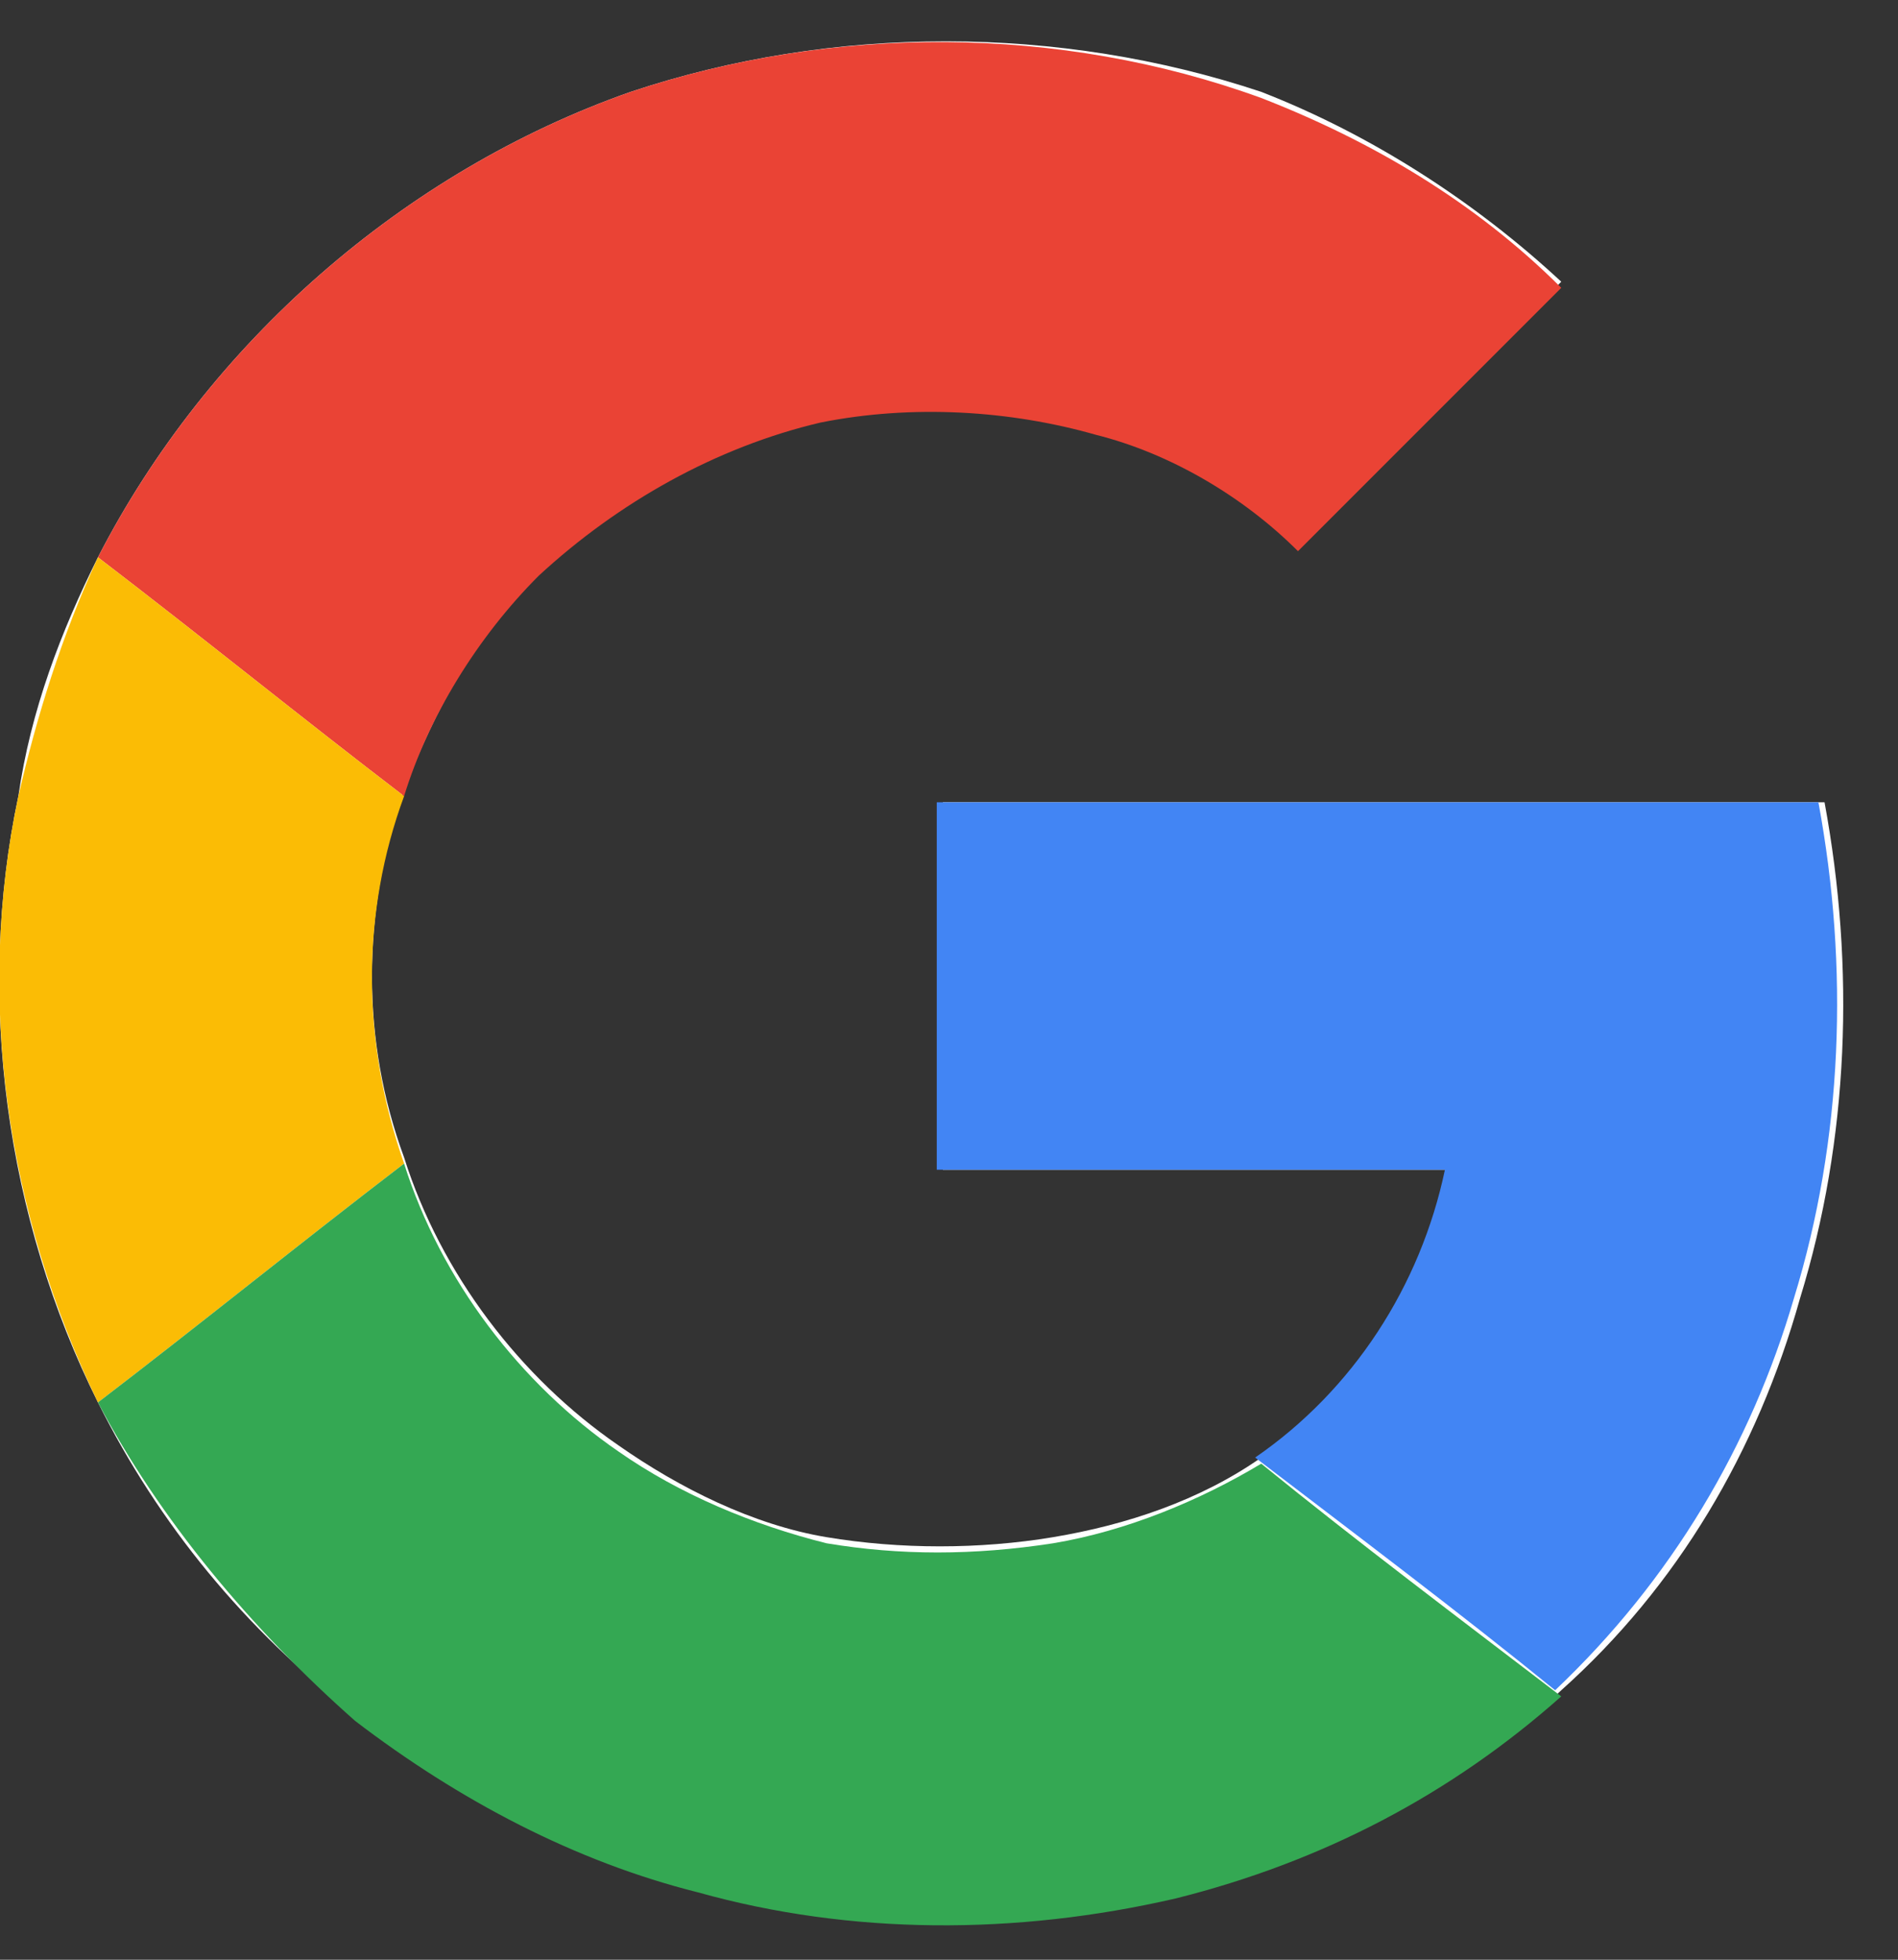 <svg xmlns="http://www.w3.org/2000/svg" width="31" height="32" viewBox="0 0 31 32">
  <rect x="0" y="0" width="31" height="32" fill="#333333" stroke="none"/>
  <g fill="none" transform="translate(-1)">
    <path fill="#FFFFFF" d="M11.3,1.5 C7.6,2.8 4.4,5.6 2.6,9.1 C2,10.3 1.5,11.6 1.3,13 C0.6,16.3 1.1,19.9 2.6,22.9 C3.6,24.9 5,26.6 6.8,28 C8.4,29.3 10.3,30.3 12.4,30.8 C15,31.5 17.7,31.5 20.2,30.9 C22.5,30.4 24.7,29.3 26.5,27.6 C28.4,25.9 29.7,23.7 30.4,21.2 C31.2,18.6 31.3,15.8 30.8,13.1 C26,13.1 21.2,13.1 16.4,13.1 C16.4,15.1 16.4,17.1 16.4,19.1 C19.2,19.1 22,19.1 24.7,19.1 C24.4,21 23.2,22.8 21.6,23.8 C20.6,24.5 19.4,24.9 18.2,25.1 C17,25.3 15.7,25.3 14.5,25.1 C13.3,24.9 12.1,24.3 11.1,23.6 C9.5,22.5 8.2,20.8 7.6,18.9 C6.9,17 6.9,14.9 7.6,12.9 C8.1,11.6 8.8,10.3 9.8,9.3 C11,8 12.6,7.1 14.4,6.8 C15.9,6.5 17.4,6.5 18.9,7 C20.1,7.4 21.3,8.1 22.2,8.9 C23.1,8 24.1,7 25,6.1 C25.5,5.6 26,5.1 26.5,4.6 C25.1,3.3 23.4,2.2 21.6,1.5 C18.3,0.4 14.6,0.4 11.3,1.5 Z"/>
    <path fill="#EA4335" d="M11.3,1.5 C14.6,0.4 18.3,0.4 21.6,1.6 C23.4,2.3 25.1,3.3 26.5,4.7 C26,5.2 25.5,5.7 25,6.2 C24.1,7.1 23.1,8.1 22.2,9 C21.3,8.1 20.1,7.4 18.9,7.1 C17.5,6.7 15.9,6.6 14.4,6.9 C12.7,7.3 11.1,8.2 9.8,9.4 C8.8,10.4 8,11.7 7.6,13 C5.9,11.7 4.3,10.4 2.6,9.1 C4.4,5.6 7.6,2.8 11.3,1.5 Z"/>
    <path fill="#FBBC05" d="M1.3,13 C1.6,11.7 2,10.4 2.6,9.1 C4.3,10.4 5.9,11.7 7.6,13 C6.9,14.9 6.9,17 7.6,19 C5.9,20.3 4.3,21.6 2.6,22.9 C1.1,19.8 0.6,16.3 1.3,13 Z"/>
    <path fill="#4285F4" d="M16.3,13.1 C21.1,13.1 25.9,13.1 30.7,13.1 C31.2,15.8 31.1,18.6 30.3,21.2 C29.6,23.6 28.3,25.8 26.4,27.6 C24.8,26.3 23.2,25.1 21.5,23.8 C23.1,22.7 24.2,21 24.6,19.1 C21.8,19.1 19,19.1 16.3,19.1 C16.3,17.1 16.3,15.1 16.3,13.1 Z"/>
    <path fill="#34A853" d="M2.6,22.9 C4.3,21.6 5.9,20.3 7.6,19 C8.2,20.9 9.5,22.6 11.1,23.7 C12.1,24.4 13.3,24.9 14.5,25.2 C15.7,25.4 16.9,25.4 18.2,25.2 C19.4,25 20.6,24.5 21.6,23.9 C23.2,25.2 24.8,26.4 26.5,27.7 C24.7,29.3 22.6,30.4 20.2,31 C17.6,31.6 14.9,31.6 12.4,30.9 C10.4,30.4 8.5,29.4 6.8,28.1 C5.1,26.6 3.6,24.8 2.6,22.9 Z"/>
  </g>
</svg>
